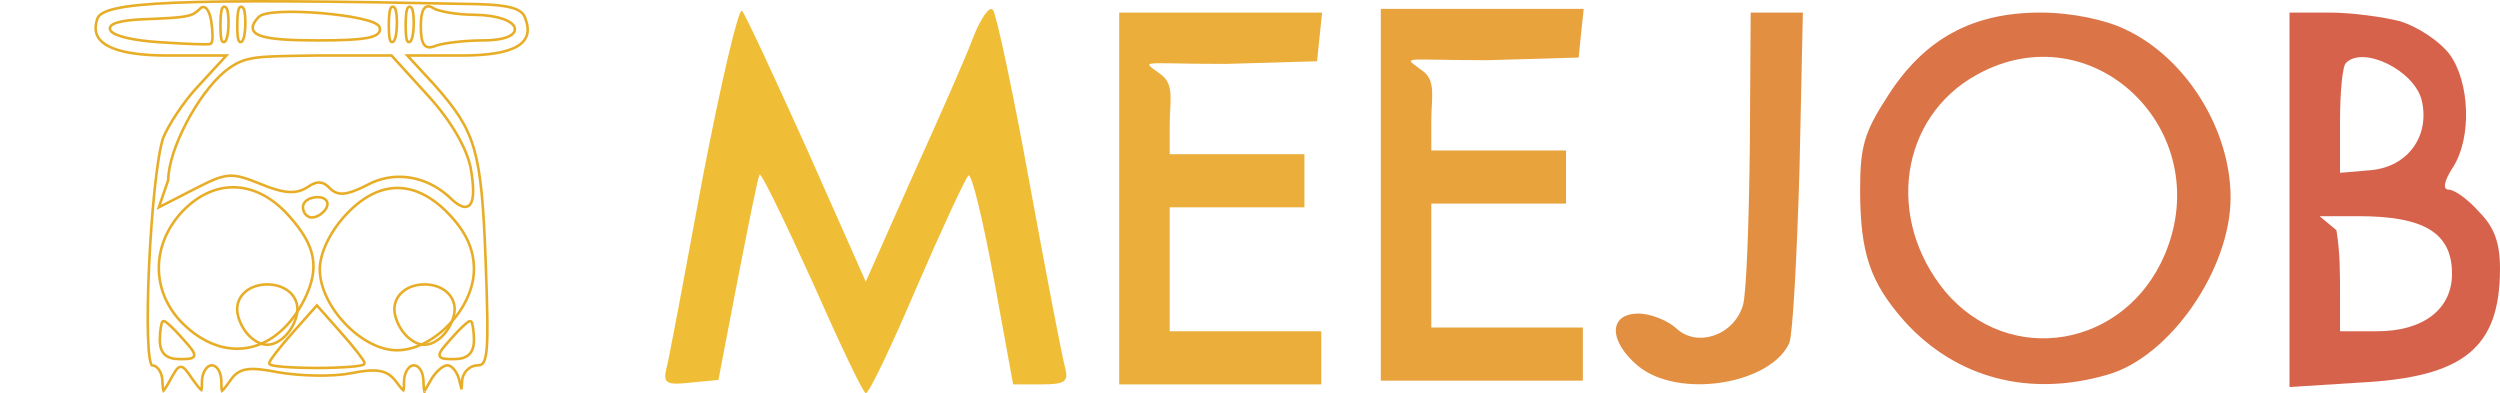 <svg width="960" height="151" viewBox="0 0 960 151" fill="none" xmlns="http://www.w3.org/2000/svg">
<g clip-path="url(#clip0_277_321)">
<path d="M951.918 81.313C957.737 87.092 960 93.211 960 103.069C960 133.663 946.098 144.881 906.008 146.921L879.173 148.62V76.554V4.827H894.692C903.098 4.827 915.384 6.527 921.85 8.226C928.316 10.266 936.722 15.705 940.602 20.804C948.361 31.342 949.331 52.758 941.895 64.316C938.339 69.755 938.015 72.814 940.279 72.814C942.542 72.814 947.715 76.554 951.918 81.313ZM912.797 127.204C930.579 127.204 941.572 118.706 941.572 105.109C941.572 89.471 930.903 83.013 905.685 83.013H890.715L897.181 88.384C898.572 96.882 898.572 104.021 898.572 113.879V127.204H912.797ZM910.534 65.336C924.76 63.976 933.166 52.078 929.933 38.481C927.023 26.923 907.301 17.405 900.835 24.203C899.542 25.223 898.572 35.421 898.572 46.299V66.356L910.534 65.336Z" fill="#D6624B"/>
<path d="M816.128 11.286C839.407 22.164 856.542 49.699 856.542 75.874C856.542 103.409 833.264 137.063 809.339 143.861C779.271 152.7 751.143 145.221 731.421 123.465C718.166 108.508 714.286 97.29 714.286 72.814C714.286 56.158 715.903 50.719 724.955 36.781C738.858 15.025 757.286 4.827 783.474 4.827C795.437 4.827 808.369 7.547 816.128 11.286ZM831.324 97.63C851.369 50.039 803.519 4.147 759.226 28.623C729.482 44.94 723.985 84.032 746.94 111.907C771.512 141.142 816.128 133.663 831.324 97.63Z" fill="#DB7447"/>
<path d="M692.301 4.827L691.008 64.996C690.038 98.31 688.421 128.224 687.128 131.624C680.015 147.601 644.451 153.38 628.932 140.462C617.617 130.944 617.617 120.406 629.256 120.406C633.782 120.406 640.572 123.125 643.805 126.185C651.887 133.663 666.113 128.564 669.346 117.006C670.639 112.247 671.609 85.052 671.932 56.498L672.256 4.827H682.278H692.301Z" fill="#E28F41"/>
<path d="M507.692 4.827L506.722 14.005L505.752 23.524L470.511 24.544C436.466 24.544 438.083 22.663 446.166 28.895C451.015 32.634 449.173 39.501 449.173 47.659V59.217H475.038H500.902V69.415V79.613H475.038H449.173V103.409V127.204H478.271H507.369V137.403V147.601H468.572H429.775V76.214V4.827H468.895H507.692Z" fill="#EBAE3A"/>
<path d="M608.143 3.399L607.173 12.578L606.203 22.096L570.963 23.116C536.918 23.116 538.534 21.235 546.617 27.467C551.467 31.206 549.624 38.073 549.624 46.231V57.789H575.489H601.354V67.987V78.186H575.489H549.624V101.981V125.777H578.722H607.82V135.975V146.173H569.023H530.226V74.786V3.399H569.346H608.143Z" fill="#E8A33C"/>
<path d="M409.081 141.482C410.375 146.581 408.758 147.601 400.029 147.601H389.036L381.6 106.808C377.397 84.372 373.194 66.696 371.901 67.376C370.931 68.055 361.878 87.432 352.179 109.868C342.48 132.643 333.751 151 332.457 151C331.487 151 322.435 131.964 312.089 108.508C301.42 85.052 292.367 66.356 291.72 67.036C291.074 67.716 287.517 85.732 283.314 107.148L275.878 145.901L265.209 146.921C256.157 147.941 254.54 147.261 255.833 141.822C256.803 138.422 262.946 105.448 269.735 68.735C276.848 31.682 283.638 2.788 284.931 4.147C286.224 5.507 297.217 29.303 309.826 57.177L332.457 108.168L350.563 67.376C360.585 45.28 371.254 21.144 373.841 14.005C376.751 6.867 379.984 2.108 381.277 3.807C382.57 5.167 389.036 35.422 395.503 71.115C401.969 106.468 408.112 138.422 409.081 141.482Z" fill="#F0BE36"/>
<path d="M121.685 117.271L122.059 117.693L130.787 127.549C130.787 127.55 130.788 127.55 130.788 127.551C133.38 130.447 135.651 133.175 137.275 135.267C138.087 136.313 138.741 137.205 139.195 137.882C139.421 138.22 139.603 138.513 139.73 138.749C139.793 138.866 139.848 138.978 139.888 139.08C139.922 139.17 139.967 139.301 139.967 139.44C139.967 139.744 139.749 139.917 139.657 139.98C139.541 140.059 139.401 140.119 139.265 140.166C138.986 140.263 138.601 140.351 138.138 140.432C137.206 140.596 135.875 140.746 134.252 140.874C131.003 141.13 126.544 141.3 121.685 141.3C116.825 141.3 112.366 141.13 109.117 140.874C107.495 140.746 106.163 140.596 105.231 140.432C104.768 140.351 104.383 140.263 104.104 140.166C103.968 140.119 103.828 140.059 103.713 139.98C103.621 139.917 103.403 139.744 103.403 139.44C103.403 139.301 103.447 139.17 103.482 139.081C103.521 138.979 103.575 138.867 103.638 138.75C103.765 138.515 103.945 138.223 104.169 137.888C104.617 137.216 105.262 136.335 106.053 135.31C107.637 133.261 109.827 130.617 112.258 127.891L121.685 117.271ZM121.685 117.271L121.311 117.693L112.259 127.89L121.685 117.271ZM201.712 7.016L201.716 7.03L201.721 7.043C202.668 9.531 202.86 11.626 202.364 13.367C201.871 15.099 200.677 16.556 198.699 17.739C194.704 20.127 187.634 21.322 177.294 21.322H157.572H156.431L157.204 22.161L167.219 33.03C167.22 33.032 167.221 33.033 167.223 33.035C174.964 41.852 179.35 47.989 182.027 57.23C184.715 66.509 185.685 78.939 186.493 100.367C187.14 118.057 187.381 128.133 186.899 133.789C186.657 136.63 186.238 138.265 185.66 139.185C185.381 139.63 185.071 139.898 184.728 140.06C184.378 140.226 183.958 140.3 183.437 140.3C180.232 140.3 177.448 143.259 177.44 146.565C177.37 147.82 177.3 148.788 177.222 149.479C177.022 148.78 176.782 147.781 176.489 146.473C176.152 144.881 175.479 143.372 174.668 142.25C174.262 141.688 173.812 141.21 173.338 140.868C172.867 140.527 172.342 140.3 171.798 140.3C171.266 140.3 170.691 140.518 170.133 140.84C169.566 141.167 168.969 141.628 168.384 142.178C167.215 143.275 166.05 144.762 165.216 146.34C164.405 147.788 163.808 148.855 163.359 149.561C163.176 149.848 163.028 150.06 162.906 150.209C162.881 150.094 162.856 149.947 162.831 149.764C162.739 149.068 162.679 148.012 162.598 146.565C162.596 144.978 162.261 143.454 161.65 142.307C161.044 141.168 160.1 140.3 158.865 140.3C157.778 140.3 156.84 141.188 156.208 142.295C155.557 143.436 155.132 144.967 155.132 146.579C155.132 147.86 155.111 148.782 155.03 149.386C154.997 149.635 154.957 149.799 154.92 149.9C154.898 149.886 154.871 149.869 154.841 149.846C154.688 149.733 154.488 149.542 154.231 149.256C153.718 148.687 153.045 147.813 152.154 146.622C150.477 144.329 148.593 142.969 145.818 142.475C143.091 141.99 139.535 142.349 134.52 143.369C127.484 144.713 115.269 144.38 107.226 143.028C101.257 141.841 97.373 141.395 94.563 141.88C93.14 142.125 91.985 142.61 90.972 143.356C89.966 144.097 89.121 145.081 88.297 146.293C87.327 147.654 86.592 148.655 86.032 149.315C85.751 149.647 85.529 149.875 85.356 150.016C85.303 150.059 85.261 150.089 85.228 150.111C85.188 150.006 85.146 149.835 85.111 149.572C85.025 148.931 85.004 147.946 85.004 146.579C85.004 144.987 84.669 143.458 84.056 142.307C83.45 141.168 82.506 140.3 81.271 140.3C80.184 140.3 79.246 141.188 78.614 142.295C77.963 143.436 77.538 144.967 77.538 146.579C77.538 147.863 77.517 148.779 77.428 149.361C77.396 149.565 77.361 149.697 77.33 149.779C77.275 149.746 77.204 149.695 77.117 149.619C76.922 149.452 76.678 149.196 76.374 148.837C75.767 148.122 74.97 147.055 73.92 145.611C73.919 145.609 73.917 145.607 73.916 145.605L73.904 145.588C72.87 144.082 72.07 142.918 71.407 142.139C71.072 141.746 70.752 141.425 70.432 141.204C70.108 140.98 69.754 140.836 69.368 140.853C68.981 140.87 68.641 141.045 68.341 141.297C68.044 141.546 67.757 141.894 67.464 142.315C66.883 143.149 66.206 144.378 65.331 145.967L65.316 145.995C65.316 145.995 65.316 145.996 65.315 145.996C64.506 147.443 63.889 148.508 63.413 149.216C63.174 149.571 62.983 149.817 62.832 149.971C62.811 149.992 62.792 150.01 62.775 150.026C62.736 149.92 62.694 149.764 62.652 149.541C62.533 148.905 62.453 147.922 62.373 146.564C62.37 144.958 61.946 143.428 61.249 142.282C60.562 141.154 59.546 140.31 58.337 140.3C58.327 140.294 58.311 140.28 58.287 140.254C58.216 140.175 58.124 140.026 58.024 139.78C57.824 139.29 57.64 138.535 57.478 137.524C57.157 135.511 56.944 132.599 56.831 129.035C56.604 121.915 56.775 112.262 57.24 102.155C57.704 92.05 58.461 81.501 59.404 72.589C60.349 63.669 61.475 56.445 62.665 52.931C64.584 48.233 70.36 39.119 76.137 33.045L76.137 33.045L76.143 33.039L86.165 22.161L86.938 21.322H85.797H64.459C53.478 21.322 45.83 20.044 41.381 17.602C39.17 16.389 37.788 14.908 37.148 13.187C36.51 11.466 36.586 9.427 37.447 7.039C37.716 6.334 38.32 5.649 39.471 5.003C40.628 4.354 42.304 3.766 44.648 3.247C49.336 2.211 56.583 1.479 67.43 1.033C89.114 0.142 125.066 0.396 183.425 1.586C189.565 1.756 193.87 2.181 196.792 3.053C199.693 3.918 201.134 5.193 201.712 7.016ZM163.005 150.515C163.006 150.515 163.003 150.513 162.999 150.505C163.003 150.511 163.005 150.514 163.005 150.515ZM58.346 140.306C58.346 140.306 58.344 140.305 58.342 140.304C58.345 140.305 58.346 140.306 58.346 140.306ZM182.476 5.685H182.467C178.939 5.685 175.33 5.348 172.367 4.842C170.885 4.59 169.571 4.296 168.514 3.985C167.443 3.669 166.68 3.347 166.265 3.056L166.259 3.052L166.253 3.048C165.556 2.59 164.863 2.35 164.205 2.451C163.526 2.555 163.009 3.001 162.637 3.638C162.269 4.267 162.013 5.122 161.847 6.159C161.68 7.203 161.598 8.463 161.598 9.925C161.598 11.72 161.679 13.195 161.867 14.37C162.054 15.536 162.353 16.457 162.826 17.104C163.32 17.779 163.986 18.129 164.802 18.168C165.579 18.205 166.466 17.96 167.454 17.529C168.858 17.041 171.549 16.538 174.806 16.158C178.062 15.777 181.842 15.524 185.376 15.524C189.77 15.524 192.957 14.991 194.979 14.152C195.989 13.734 196.75 13.222 197.213 12.622C197.691 12.002 197.84 11.294 197.613 10.581C197.397 9.897 196.856 9.273 196.098 8.726C195.333 8.174 194.306 7.669 193.04 7.236C190.507 6.371 186.957 5.771 182.476 5.685ZM62.101 79.037L75.356 72.238C81.354 69.17 84.737 67.695 87.971 67.49C91.194 67.286 94.323 68.341 99.834 70.556C104.372 72.43 107.825 73.475 110.695 73.694C113.591 73.915 115.882 73.293 118.077 71.873L118.084 71.868L118.092 71.862C119.991 70.532 121.494 70.007 122.787 70.083C124.067 70.157 125.249 70.828 126.495 72.138C127.258 72.939 128.062 73.54 128.971 73.913C129.883 74.287 130.873 74.421 131.99 74.331C134.198 74.153 136.942 73.09 140.661 71.22L140.671 71.215L140.68 71.21C150.82 65.546 163.193 67.195 172.422 75.554C174.288 77.43 175.903 78.66 177.253 79.171C177.936 79.43 178.588 79.519 179.185 79.378C179.793 79.234 180.284 78.865 180.656 78.322C181.375 77.274 181.684 75.534 181.678 73.231C181.673 70.901 181.345 67.895 180.696 64.227L180.694 64.218L180.692 64.209C179.05 56.611 173.169 46.336 164.407 36.782C164.407 36.782 164.407 36.782 164.407 36.782L150.506 21.486L150.357 21.322H150.136L121.361 21.322L121.354 21.322C120.272 21.338 119.232 21.352 118.231 21.366C108.193 21.503 102.146 21.585 97.807 22.236C92.975 22.961 90.23 24.394 86.461 27.323L86.46 27.323L86.45 27.332C81.205 31.64 75.752 39.184 71.614 47.075C67.5 54.92 64.633 63.209 64.606 69.106L61.4 78.429L60.996 79.603L62.101 79.037ZM132.306 83.016L132.306 83.016C126.439 89.528 122.801 97.461 122.801 103.407C122.801 110.549 126.847 118.314 132.517 124.275C138.183 130.233 145.58 134.501 152.399 134.501C159.532 134.501 166.929 130.413 172.524 124.53C178.121 118.645 181.997 110.879 181.997 103.407C181.997 95.77 179.015 89.194 172.483 82.326C165.957 75.465 159.123 72.054 152.268 72.186C145.415 72.317 138.667 75.985 132.306 83.016ZM158.376 14.141L158.381 14.124L158.384 14.107C158.717 12.534 158.88 10.543 158.88 8.65C158.88 6.763 158.718 4.927 158.378 3.675L158.366 3.631L158.347 3.591C158.217 3.317 158.075 3.079 157.913 2.905C157.76 2.741 157.505 2.548 157.167 2.593C156.841 2.637 156.641 2.878 156.529 3.063C156.409 3.263 156.316 3.519 156.24 3.804C155.939 4.937 155.779 7.036 155.779 9.925C155.779 11.293 155.819 12.455 155.897 13.376C155.973 14.283 156.087 15.001 156.254 15.452C156.297 15.569 156.35 15.683 156.415 15.784C156.478 15.882 156.571 15.995 156.708 16.074C156.86 16.162 157.04 16.191 157.221 16.142C157.384 16.098 157.506 16.002 157.591 15.915C157.757 15.745 157.891 15.497 158.007 15.224C158.129 14.939 158.252 14.577 158.376 14.141ZM151.91 14.141L151.915 14.124L151.918 14.107C152.251 12.534 152.414 10.543 152.414 8.65C152.414 6.763 152.252 4.927 151.912 3.675L151.9 3.631L151.881 3.591C151.75 3.317 151.608 3.079 151.447 2.905C151.294 2.741 151.038 2.548 150.701 2.593C150.375 2.637 150.175 2.878 150.063 3.063C149.943 3.263 149.85 3.519 149.774 3.804C149.472 4.937 149.313 7.036 149.313 9.925C149.313 11.293 149.353 12.455 149.43 13.376C149.507 14.283 149.621 15.001 149.788 15.452C149.831 15.569 149.883 15.683 149.949 15.784C150.012 15.882 150.105 15.995 150.242 16.074C150.394 16.162 150.574 16.191 150.755 16.142C150.918 16.098 151.04 16.002 151.125 15.915C151.29 15.745 151.424 15.497 151.541 15.224C151.663 14.939 151.785 14.577 151.91 14.141ZM145.767 10.467L145.762 10.45L145.756 10.433C145.603 10.014 145.252 9.668 144.836 9.379C144.41 9.083 143.857 8.805 143.21 8.544C141.913 8.021 140.168 7.534 138.133 7.093C134.058 6.211 128.751 5.497 123.383 5.05C118.015 4.602 112.567 4.42 108.211 4.607C106.034 4.701 104.115 4.887 102.61 5.183C101.857 5.33 101.196 5.508 100.651 5.721C100.114 5.93 99.653 6.189 99.337 6.521C98.594 7.302 98.014 8.036 97.624 8.726C97.235 9.415 97.017 10.092 97.048 10.745C97.114 12.117 98.231 13.055 100.012 13.708C101.817 14.37 104.5 14.82 108.117 15.108C111.743 15.396 116.345 15.524 122.008 15.524C131.055 15.524 137.162 15.27 140.891 14.58C142.745 14.238 144.091 13.775 144.915 13.121C145.338 12.785 145.638 12.387 145.784 11.92C145.93 11.453 145.908 10.963 145.767 10.467ZM125.352 79.859L125.361 79.843L125.369 79.826C125.912 78.686 125.868 77.605 125.171 76.816C124.509 76.067 123.366 75.712 122.008 75.712C120.482 75.712 119.089 76.068 118.061 76.726C117.025 77.389 116.335 78.381 116.335 79.612C116.335 80.583 116.702 81.544 117.298 82.267C117.894 82.99 118.753 83.511 119.745 83.511C120.851 83.511 122 83.032 122.978 82.361C123.96 81.687 124.824 80.784 125.352 79.859ZM116.959 114.849L116.961 114.845C119.898 108.839 120.991 103.712 120.034 98.64C119.08 93.581 116.102 88.655 111.066 83.018C104.856 75.975 97.705 72.235 90.507 71.931C83.303 71.626 76.138 74.765 69.916 81.307L69.912 81.311C57.443 94.767 58.091 113.445 71.561 125.535C79.579 132.76 88.391 135.214 96.503 133.255C104.605 131.299 111.901 124.97 116.959 114.849ZM93.714 14.141L93.719 14.124L93.723 14.107C94.055 12.534 94.219 10.543 94.219 8.65C94.219 6.763 94.056 4.927 93.716 3.675L93.704 3.631L93.685 3.591C93.555 3.317 93.413 3.079 93.252 2.905C93.099 2.741 92.843 2.548 92.505 2.593C92.179 2.637 91.979 2.878 91.868 3.063C91.747 3.263 91.654 3.519 91.578 3.804C91.277 4.937 91.117 7.036 91.117 9.925C91.117 11.293 91.158 12.455 91.235 13.376C91.311 14.283 91.426 15.001 91.593 15.452C91.636 15.569 91.688 15.683 91.753 15.784C91.816 15.882 91.909 15.995 92.046 16.074C92.198 16.162 92.379 16.191 92.559 16.142C92.722 16.098 92.845 16.002 92.93 15.915C93.095 15.745 93.229 15.497 93.346 15.224C93.467 14.939 93.59 14.577 93.714 14.141ZM87.248 14.141L87.253 14.124L87.257 14.107C87.589 12.534 87.752 10.543 87.752 8.65C87.752 6.763 87.59 4.927 87.25 3.675L87.238 3.631L87.219 3.591C87.089 3.317 86.947 3.079 86.786 2.905C86.632 2.741 86.377 2.548 86.039 2.593C85.713 2.637 85.513 2.878 85.401 3.063C85.281 3.263 85.188 3.519 85.112 3.804C84.811 4.937 84.651 7.036 84.651 9.925C84.651 11.293 84.691 12.455 84.769 13.376C84.845 14.283 84.96 15.001 85.126 15.452C85.17 15.569 85.222 15.683 85.287 15.784C85.35 15.882 85.443 15.995 85.58 16.074C85.732 16.162 85.913 16.191 86.093 16.142C86.256 16.098 86.378 16.002 86.463 15.915C86.629 15.745 86.763 15.497 86.879 15.224C87.001 14.939 87.124 14.577 87.248 14.141ZM181.997 130.602C181.997 128.706 181.833 126.979 181.626 125.72C181.524 125.092 181.408 124.568 181.293 124.193C181.236 124.009 181.173 123.839 181.102 123.706C181.068 123.642 181.019 123.562 180.951 123.492C180.892 123.43 180.748 123.303 180.527 123.303C180.398 123.303 180.281 123.339 180.195 123.373C180.103 123.408 180.009 123.456 179.917 123.51C179.733 123.617 179.521 123.766 179.291 123.945C178.827 124.305 178.248 124.817 177.595 125.439C176.289 126.683 174.663 128.393 173.039 130.272C171.588 131.882 170.501 133.131 169.797 134.094C169.445 134.576 169.175 135.005 169.003 135.386C168.834 135.759 168.733 136.144 168.8 136.513C168.872 136.913 169.123 137.197 169.452 137.386C169.763 137.565 170.163 137.671 170.609 137.741C171.503 137.881 172.777 137.901 174.384 137.901C176.865 137.901 178.796 137.381 180.102 136.15C181.414 134.913 181.997 133.052 181.997 130.602ZM80.857 16.826C81.094 16.701 81.223 16.473 81.297 16.298C81.378 16.106 81.437 15.875 81.481 15.625C81.569 15.122 81.609 14.463 81.609 13.706C81.609 12.188 81.445 10.206 81.118 8.147C80.791 6.079 80.207 4.445 79.479 3.536C79.115 3.082 78.652 2.732 78.102 2.706C77.544 2.68 77.07 2.992 76.696 3.469C75.907 4.215 75.263 4.766 74.485 5.202C73.701 5.641 72.755 5.977 71.356 6.247C68.533 6.79 63.971 7.045 55.388 7.385C50.446 7.556 46.955 8.046 44.842 8.726C43.8 9.062 43.012 9.468 42.576 9.972C42.349 10.236 42.2 10.546 42.191 10.895C42.182 11.241 42.312 11.559 42.516 11.836C42.91 12.37 43.644 12.843 44.605 13.268C45.583 13.702 46.863 14.114 48.424 14.49C51.547 15.242 55.84 15.861 61.193 16.202C66.207 16.543 70.9 16.798 74.423 16.925C76.184 16.989 77.657 17.021 78.733 17.016C79.27 17.013 79.715 17.001 80.05 16.978C80.218 16.967 80.366 16.952 80.488 16.933C80.591 16.917 80.737 16.889 80.857 16.826ZM68.985 137.901C70.592 137.901 71.866 137.881 72.76 137.741C73.207 137.671 73.606 137.565 73.917 137.386C74.246 137.197 74.497 136.913 74.57 136.513C74.636 136.144 74.535 135.759 74.366 135.386C74.194 135.005 73.924 134.576 73.572 134.094C72.868 133.131 71.781 131.882 70.33 130.271C68.706 128.393 67.08 126.683 65.774 125.439C65.121 124.817 64.542 124.305 64.079 123.945C63.848 123.766 63.636 123.617 63.452 123.51C63.36 123.456 63.267 123.408 63.175 123.373C63.089 123.339 62.972 123.303 62.843 123.303C62.622 123.303 62.478 123.43 62.419 123.492C62.35 123.562 62.302 123.642 62.267 123.706C62.196 123.839 62.133 124.009 62.077 124.193C61.961 124.568 61.846 125.092 61.743 125.72C61.536 126.979 61.373 128.706 61.373 130.602C61.373 133.052 61.955 134.913 63.267 136.15C64.573 137.381 66.504 137.901 68.985 137.901Z" stroke="#E8AD27"/>
<path d="M163.019 109.22C166.963 109.22 170.205 110.616 172.238 112.8C174.264 114.975 175.122 117.963 174.263 121.249C173.384 124.61 171.629 127.403 169.555 129.352C167.475 131.307 165.11 132.38 163.019 132.38C160.927 132.38 158.563 131.307 156.482 129.352C154.409 127.403 152.653 124.61 151.775 121.249C150.916 117.963 151.774 114.975 153.8 112.8C155.833 110.616 159.075 109.22 163.019 109.22Z" stroke="#E8AD27"/>
<path d="M102.642 109.22C106.585 109.22 109.827 110.616 111.861 112.8C113.887 114.975 114.744 117.963 113.886 121.249C113.007 124.61 111.252 127.403 109.178 129.352C107.097 131.307 104.733 132.38 102.642 132.38C100.55 132.38 98.186 131.307 96.105 129.352C94.031 127.403 92.276 124.61 91.397 121.249C90.539 117.963 91.396 114.975 93.422 112.8C95.456 110.616 98.698 109.22 102.642 109.22Z" stroke="#E8AD27"/>
</g>
<defs>
<clipPath id="clip0_277_321">
<rect width="960" height="151" fill="white"/>
</clipPath>
</defs>
</svg>
